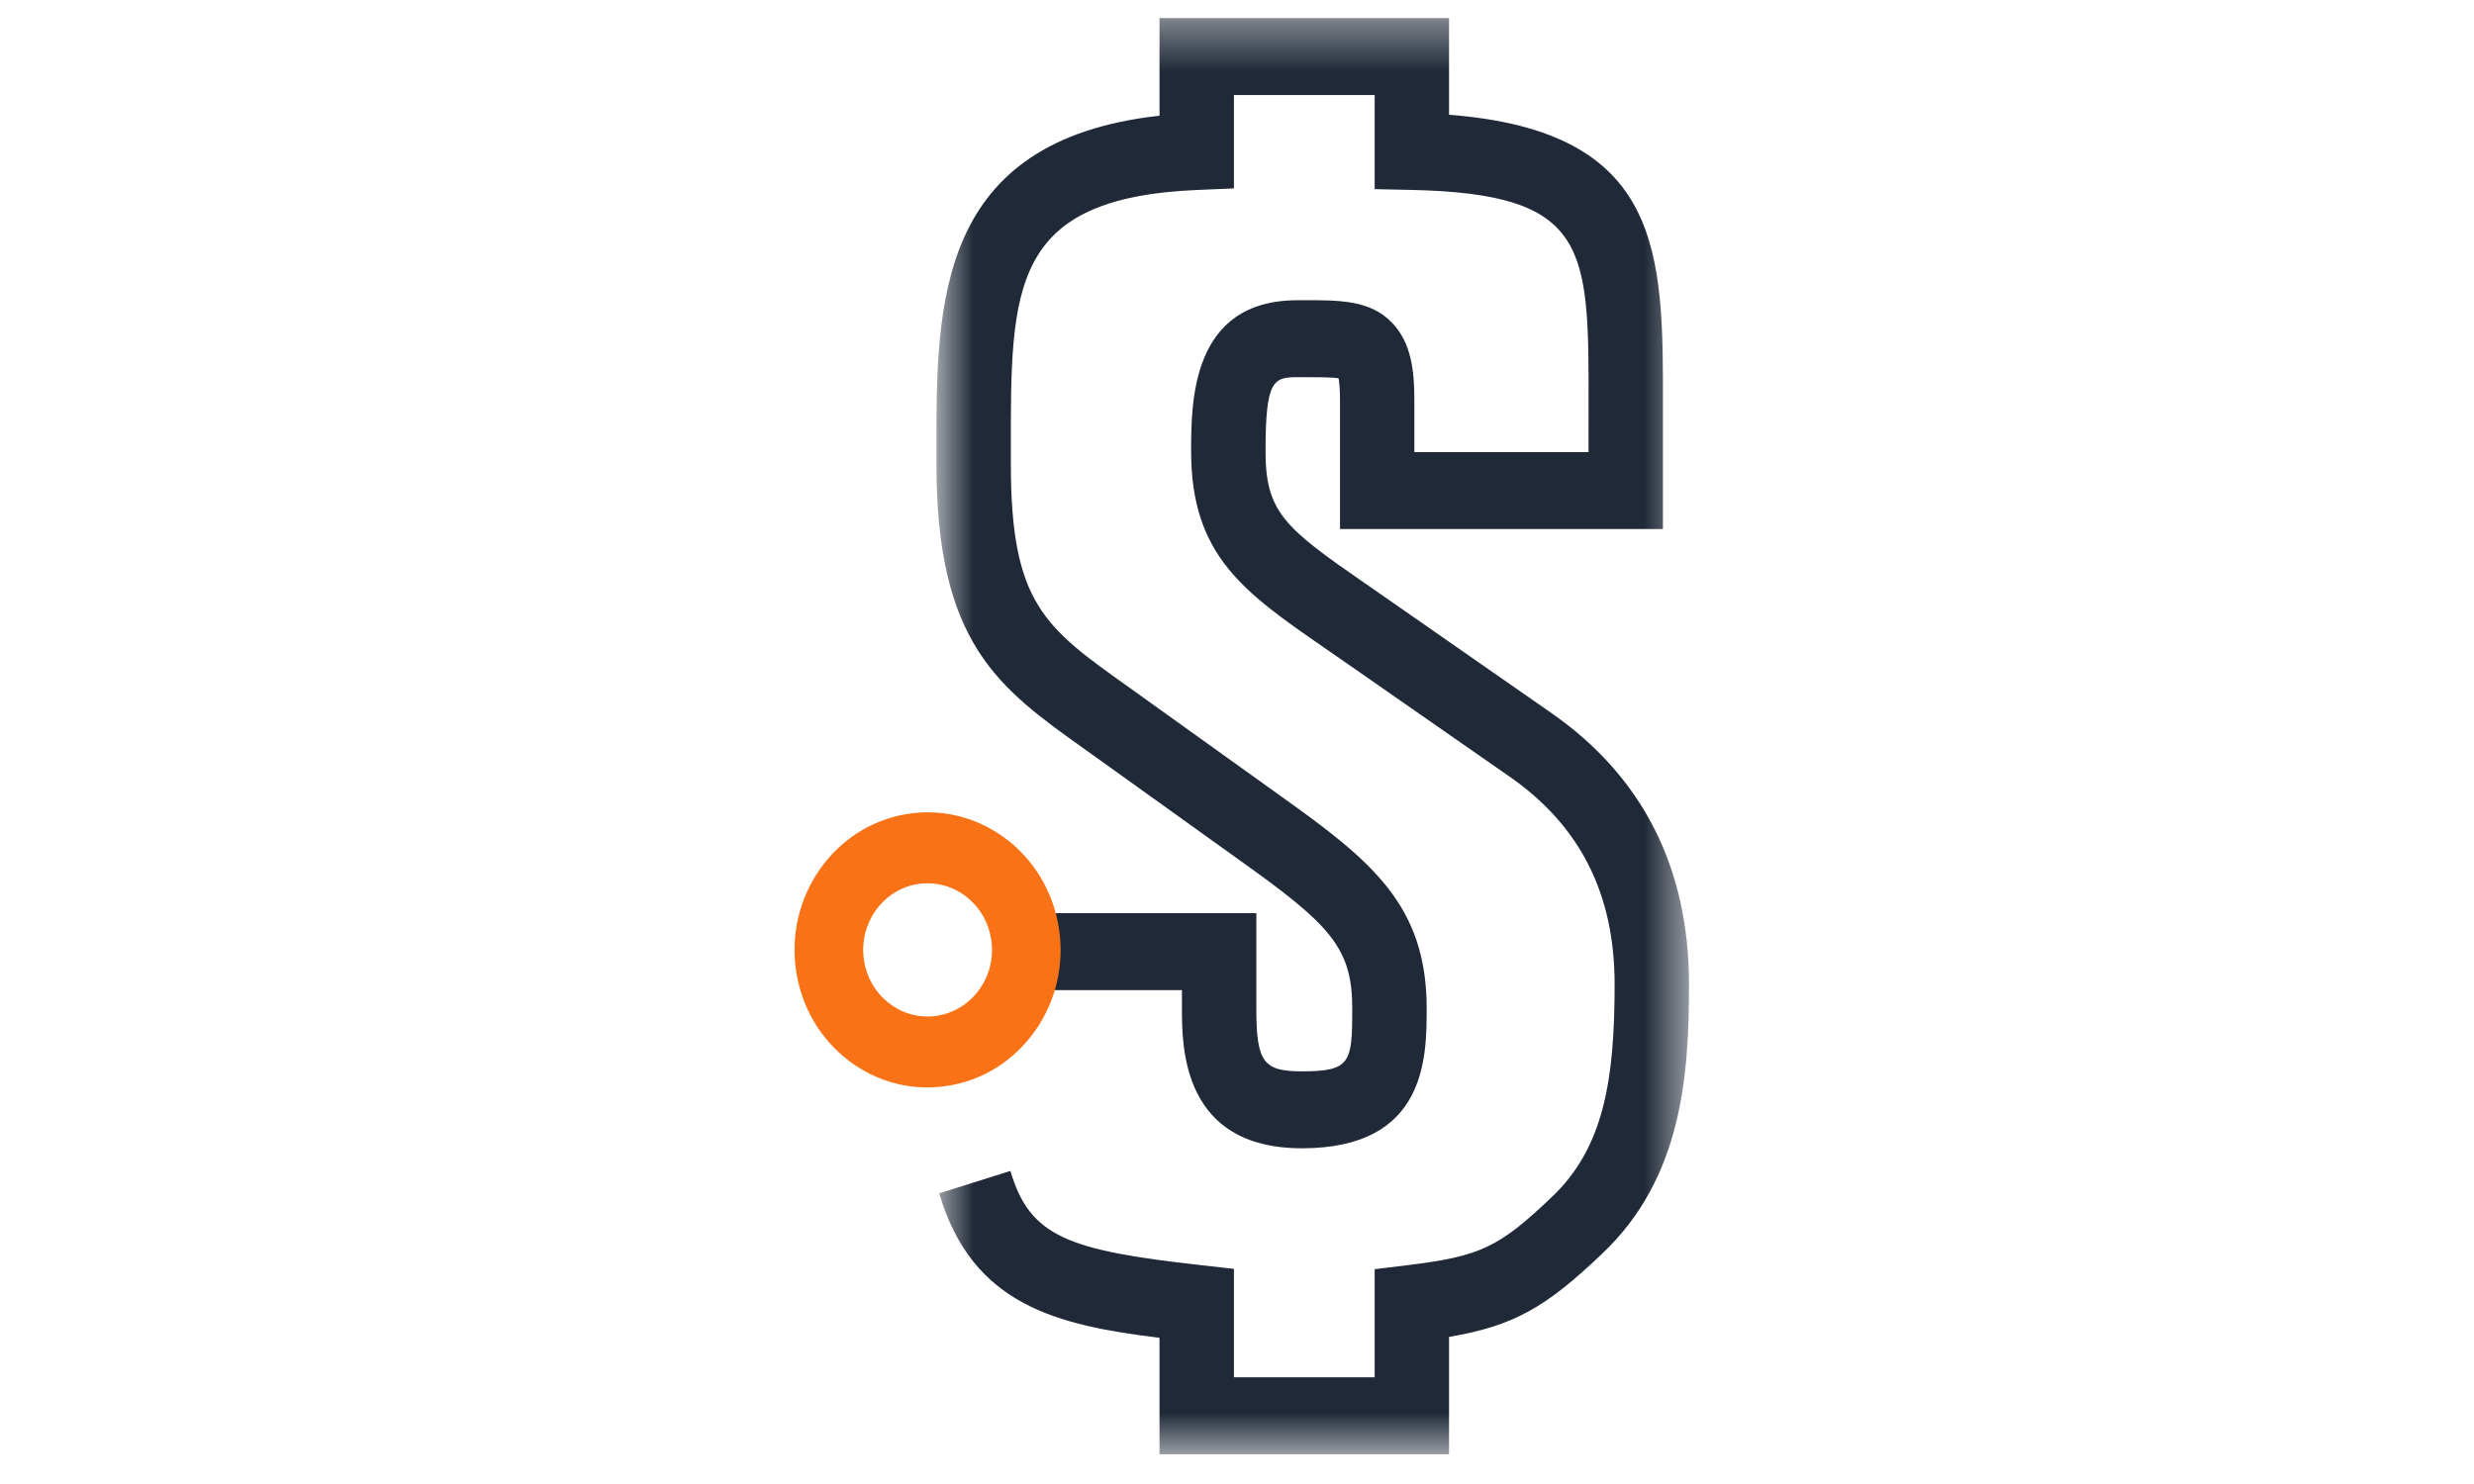 <svg width="10" height="6" viewBox="0 0 20 31" fill="none" xmlns="http://www.w3.org/2000/svg">
<mask id="mask0_383_38091" style="mask-type:alpha" maskUnits="userSpaceOnUse" x="3" y="0" width="17" height="31">
<path fill-rule="evenodd" clip-rule="evenodd" d="M3.723 0.378H19.44V30.378H3.723V0.378Z" fill="white"/>
</mask>
<g mask="url(#mask0_383_38091)">
<path fill-rule="evenodd" clip-rule="evenodd" d="M14.428 30.378H8.382V27.946C6.251 27.686 4.47 27.269 3.781 24.928L5.268 24.46C5.673 25.839 6.479 26.119 9.243 26.428L9.936 26.506V28.771H12.875V26.513L13.561 26.429C15.077 26.244 15.47 26.059 16.566 25.013C17.666 23.978 17.886 22.544 17.886 20.565C17.886 18.662 17.161 17.236 15.669 16.207L12.334 13.885C12.155 13.76 11.986 13.644 11.826 13.533C10.15 12.374 9.042 11.608 9.042 9.428C9.042 8.404 9.042 6.272 11.261 6.272L11.377 6.271C12.16 6.27 12.781 6.27 13.236 6.74C13.648 7.165 13.704 7.769 13.704 8.358V9.444H17.341L17.342 8.472C17.348 5.162 17.35 4.047 13.635 3.967L12.875 3.951V1.985H9.936V3.936L9.19 3.967C5.27 4.129 5.273 5.999 5.277 9.394L5.277 9.694C5.277 12.6 5.987 13.106 7.701 14.327C7.835 14.423 7.974 14.522 8.117 14.625L10.935 16.645C12.81 17.983 13.961 18.913 13.961 21.062C13.961 22.084 13.961 23.987 11.357 23.987C8.85 23.987 8.85 21.862 8.85 21.062V20.683H5.528V19.075H10.404V21.062C10.404 22.183 10.546 22.38 11.357 22.38C12.378 22.38 12.407 22.193 12.407 21.062C12.407 19.786 11.93 19.307 10.051 17.967L7.23 15.944C7.087 15.841 6.951 15.745 6.82 15.651C5.022 14.37 3.723 13.444 3.723 9.694L3.723 9.396C3.719 6.358 3.715 2.933 8.382 2.417V0.378H14.428V2.397C18.906 2.745 18.901 5.293 18.895 8.476L18.895 11.051H12.151V8.358C12.151 8.114 12.135 7.976 12.121 7.902C11.962 7.878 11.644 7.879 11.379 7.879L11.261 7.879C10.756 7.879 10.596 7.949 10.596 9.428C10.596 10.701 10.996 11.026 12.69 12.197C12.852 12.309 13.023 12.428 13.203 12.553L16.533 14.872C18.461 16.201 19.44 18.117 19.44 20.565C19.44 22.46 19.299 24.615 17.616 26.198C16.457 27.303 15.786 27.696 14.428 27.927V30.378Z" fill="#1f2937"/>
</g>
<path fill-rule="evenodd" clip-rule="evenodd" d="M3.539 18.451C3.47 18.451 3.399 18.456 3.327 18.468C2.595 18.588 2.094 19.303 2.21 20.061C2.267 20.428 2.458 20.75 2.749 20.968C3.039 21.187 3.395 21.275 3.75 21.216C4.482 21.096 4.984 20.381 4.867 19.624V19.624C4.762 18.94 4.189 18.451 3.539 18.451M3.532 22.716C2.951 22.716 2.386 22.528 1.906 22.168C1.306 21.717 0.911 21.051 0.794 20.293C0.554 18.729 1.589 17.253 3.102 17.005C4.614 16.755 6.041 17.826 6.281 19.391V19.391C6.398 20.149 6.222 20.909 5.786 21.53C5.35 22.151 4.707 22.56 3.974 22.68C3.826 22.704 3.678 22.716 3.532 22.716" fill="#f97316"/>
</svg>